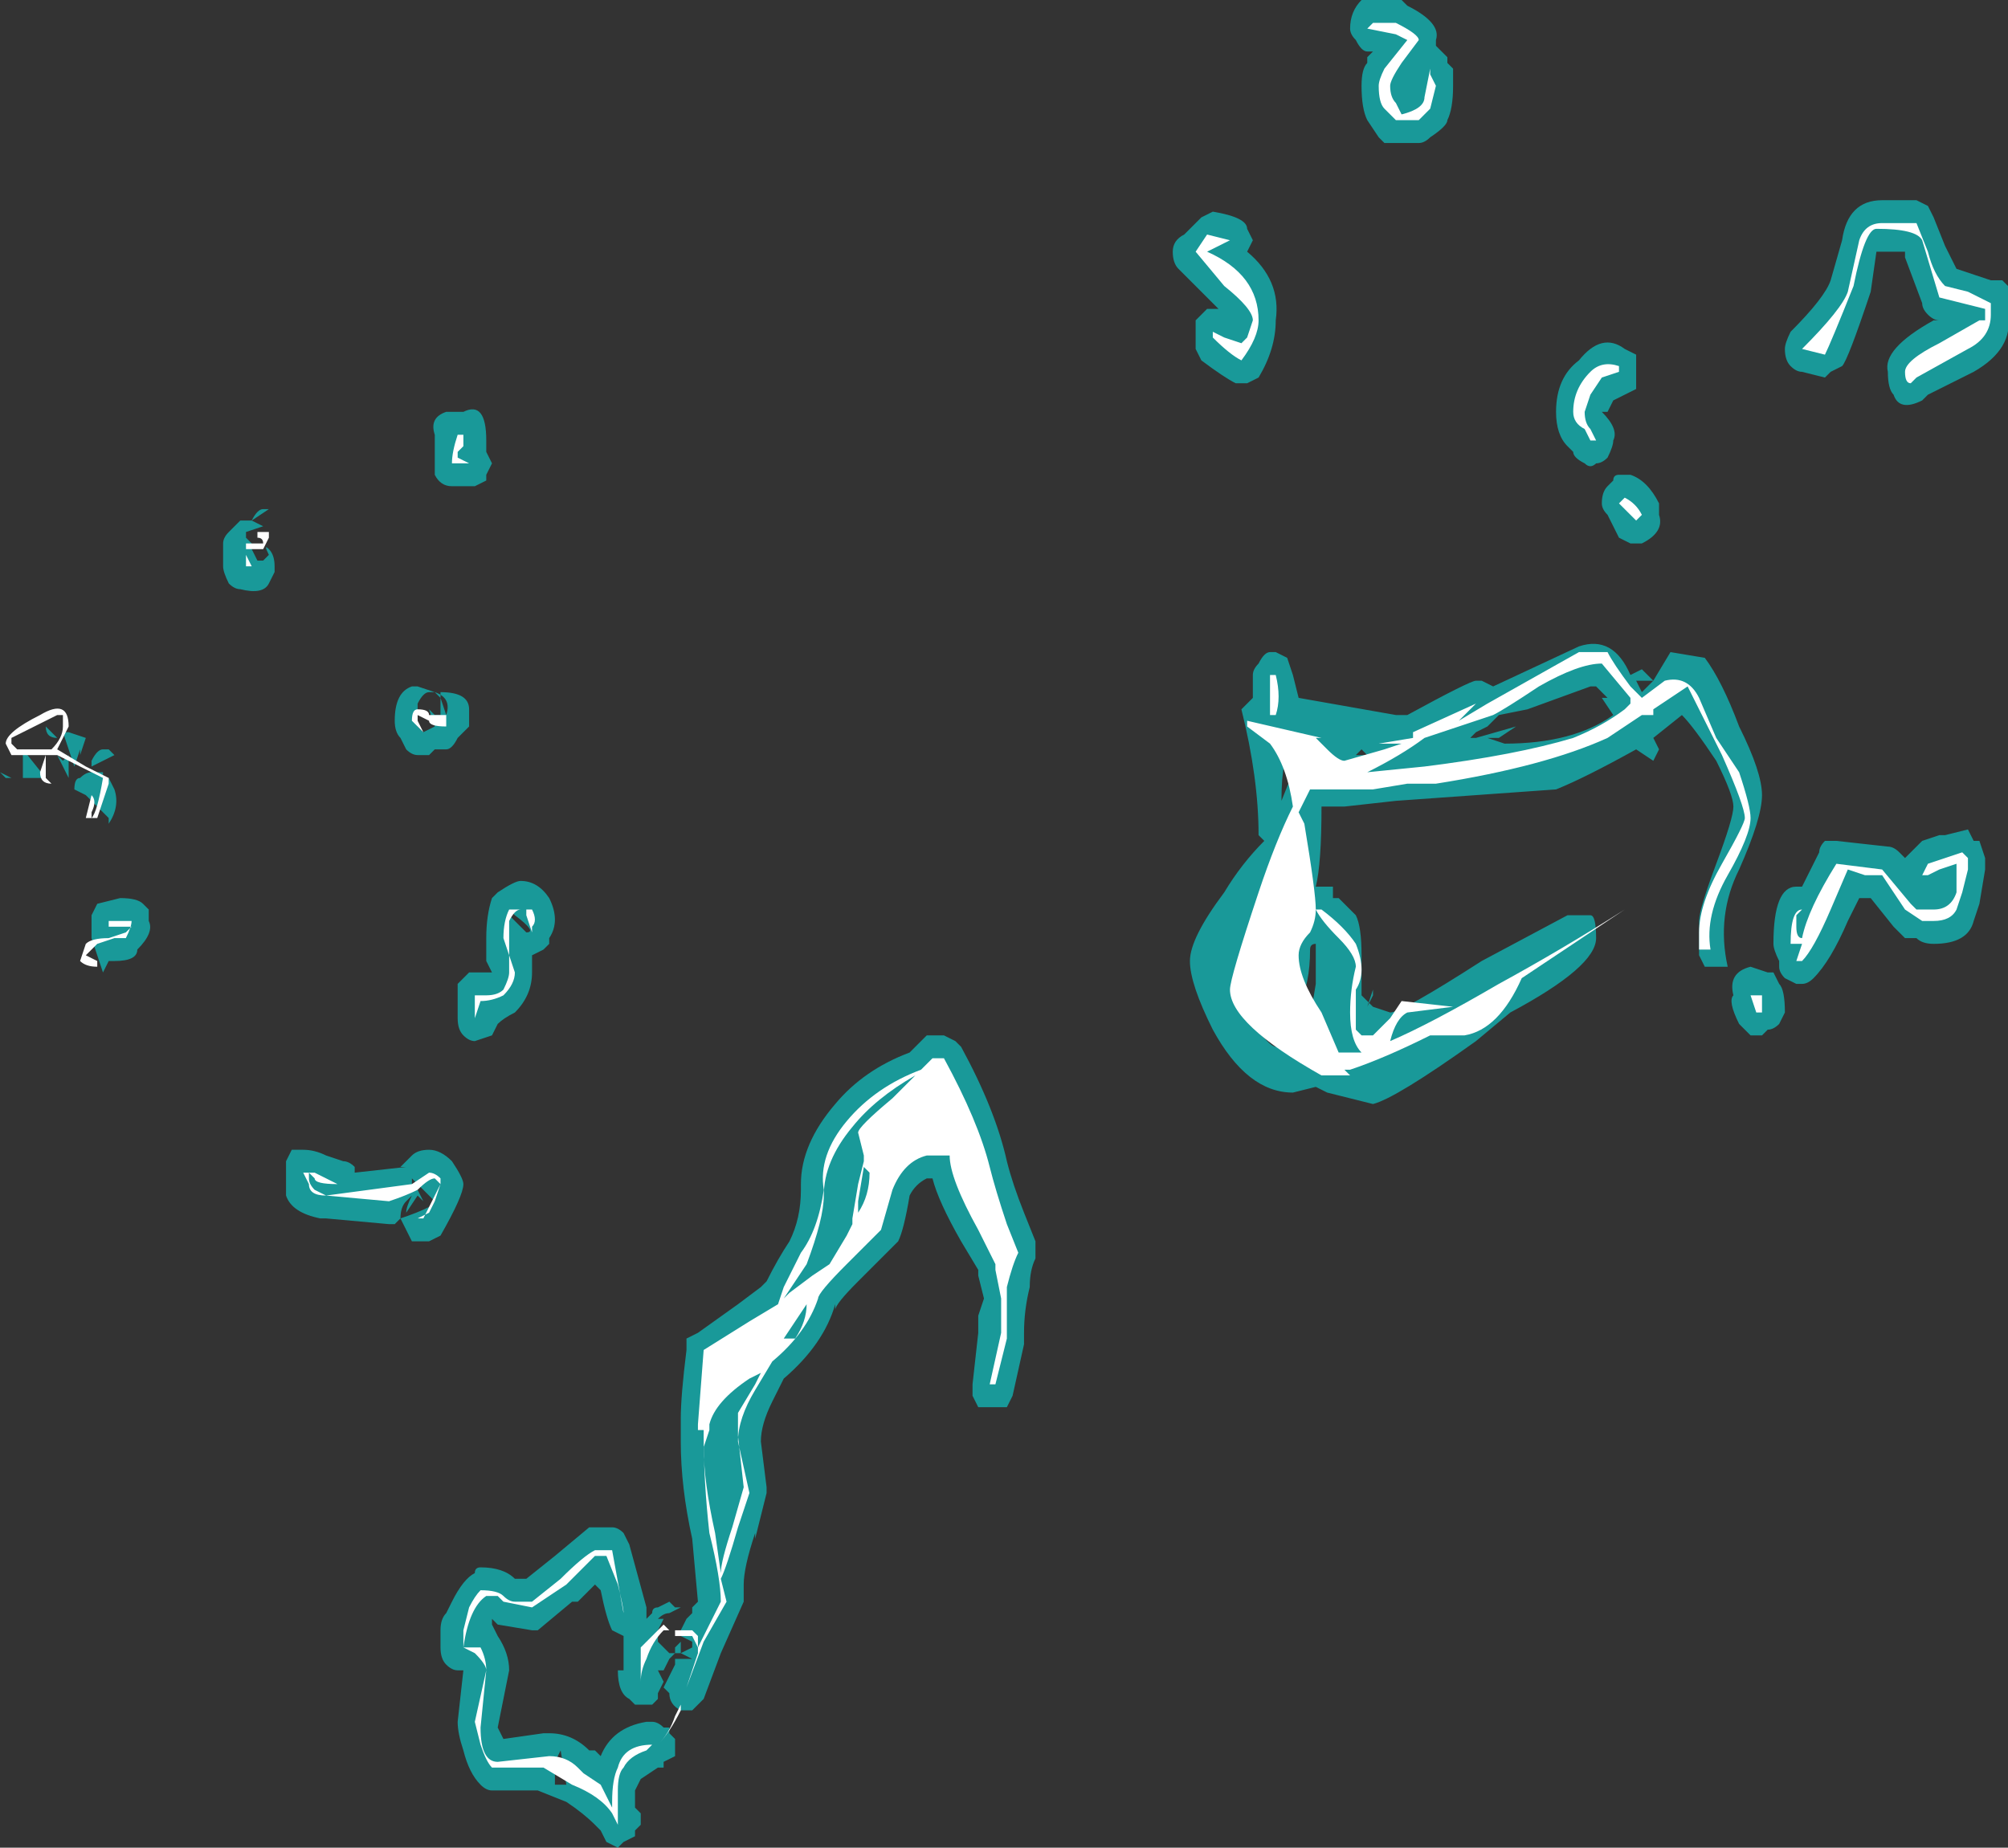 <?xml version="1.0" encoding="UTF-8" standalone="no"?>
<svg xmlns:ffdec="https://www.free-decompiler.com/flash" xmlns:xlink="http://www.w3.org/1999/xlink" ffdec:objectType="shape" height="16.15px" width="17.55px" xmlns="http://www.w3.org/2000/svg">
  <rect width="100%" height="100%" fill="#333333" stroke="none"/>
  <g transform="matrix(1.0, 0.0, 0.0, 1.0, -8.2, 9.5)">
    <path d="M8.9 -2.9 L8.9 -2.95 8.85 -2.8 8.75 -3.1 8.8 -3.1 8.95 -3.05 8.9 -2.9 M9.2 -2.9 L9.0 -2.8 9.0 -2.85 Q9.05 -2.95 9.1 -2.95 L9.15 -2.95 9.2 -2.9 M8.65 -3.1 L8.7 -3.05 Q8.6 -3.05 8.6 -3.15 L8.6 -3.15 8.65 -3.1 M8.8 -2.7 L8.7 -2.9 8.75 -2.85 8.8 -2.9 8.8 -2.7 M8.65 -2.7 L8.65 -2.7 M8.85 -2.6 Q8.85 -2.7 8.9 -2.7 8.95 -2.75 9.0 -2.75 L9.1 -2.75 9.1 -2.7 9.15 -2.7 9.2 -2.6 Q9.25 -2.45 9.15 -2.3 L9.15 -2.35 8.95 -2.55 8.85 -2.6 M8.4 -2.95 L8.6 -2.7 8.4 -2.7 8.4 -2.95 M8.5 -2.95 L8.5 -2.95 M8.45 -3.15 L8.45 -3.15 M8.3 -2.7 L8.25 -2.7 8.2 -2.75 8.3 -2.7 M9.0 -1.3 L9.0 -1.35 Q9.0 -1.4 9.0 -1.45 L9.0 -1.5 9.05 -1.6 9.25 -1.65 Q9.4 -1.65 9.45 -1.6 L9.5 -1.55 9.5 -1.45 Q9.55 -1.35 9.4 -1.2 9.4 -1.1 9.2 -1.1 L9.15 -1.1 9.1 -1.0 9.0 -1.3 M12.25 -5.9 Q12.45 -6.0 12.45 -5.65 L12.45 -5.55 12.5 -5.45 12.45 -5.35 12.45 -5.3 12.35 -5.25 12.15 -5.25 Q12.05 -5.25 12.0 -5.35 12.0 -5.4 12.0 -5.45 L12.0 -5.6 Q12.0 -5.65 12.0 -5.7 11.95 -5.85 12.1 -5.9 L12.25 -5.9 M11.85 -3.5 L12.0 -3.45 12.05 -3.45 Q12.3 -3.45 12.3 -3.3 L12.3 -3.15 12.2 -3.05 Q12.15 -2.95 12.1 -2.95 L12.0 -2.95 11.95 -2.9 11.85 -2.9 Q11.8 -2.9 11.75 -2.95 L11.7 -3.05 Q11.65 -3.1 11.65 -3.2 11.65 -3.45 11.8 -3.5 L11.85 -3.5 M12.05 -3.4 L12.1 -3.25 Q12.15 -3.4 12.0 -3.45 L11.95 -3.45 Q11.9 -3.45 11.85 -3.35 L11.85 -3.3 Q11.85 -3.25 11.85 -3.2 L11.85 -3.15 11.9 -3.1 12.0 -3.15 11.95 -3.3 12.0 -3.25 12.05 -3.25 12.05 -3.4 12.0 -3.45 12.05 -3.45 12.05 -3.4 M10.5 -5.05 L10.55 -5.05 10.4 -4.95 10.5 -4.9 10.35 -4.85 10.35 -4.8 10.4 -4.75 10.4 -4.7 10.45 -4.6 10.5 -4.6 10.55 -4.65 Q10.5 -4.75 10.55 -4.7 10.6 -4.65 10.6 -4.55 L10.6 -4.5 10.55 -4.4 Q10.5 -4.3 10.3 -4.35 10.25 -4.35 10.2 -4.4 10.15 -4.5 10.15 -4.55 L10.15 -4.75 Q10.15 -4.8 10.2 -4.85 L10.3 -4.95 10.4 -4.95 Q10.45 -5.05 10.5 -5.05 M12.45 -1.0 L12.5 -1.0 12.45 -1.1 12.45 -1.3 Q12.45 -1.5 12.5 -1.65 L12.55 -1.7 Q12.7 -1.8 12.75 -1.8 12.9 -1.8 13.0 -1.65 13.1 -1.45 13.0 -1.3 L13.0 -1.25 12.95 -1.2 12.85 -1.15 12.85 -1.0 Q12.85 -0.8 12.7 -0.65 12.6 -0.6 12.55 -0.55 L12.5 -0.45 12.35 -0.4 Q12.3 -0.4 12.25 -0.45 12.2 -0.5 12.2 -0.6 L12.2 -0.9 12.3 -1.0 12.45 -1.0 M12.7 -1.5 L12.65 -1.55 12.65 -1.5 12.8 -1.35 Q12.9 -1.35 12.7 -1.5 M16.45 -0.45 L16.55 -0.4 16.6 -0.35 Q16.9 0.2 17.0 0.65 17.05 0.85 17.15 1.1 L17.25 1.35 Q17.25 1.45 17.25 1.5 17.2 1.6 17.2 1.75 17.15 1.95 17.15 2.15 L17.15 2.25 17.05 2.7 17.0 2.8 16.75 2.8 16.7 2.7 16.7 2.6 16.75 2.15 16.75 2.0 16.8 1.85 16.75 1.65 16.75 1.6 16.6 1.35 Q16.4 1.0 16.35 0.8 L16.3 0.8 Q16.2 0.85 16.15 0.95 16.1 1.25 16.05 1.35 L15.7 1.7 Q15.5 1.9 15.5 1.95 L15.5 1.9 Q15.4 2.25 15.05 2.55 L14.95 2.75 Q14.85 2.95 14.85 3.1 L14.9 3.5 14.9 3.55 14.8 3.95 14.8 3.9 Q14.7 4.2 14.7 4.35 L14.7 4.5 14.5 4.95 14.35 5.35 14.25 5.45 Q14.2 5.45 14.15 5.45 14.05 5.4 14.05 5.3 L14.0 5.25 14.1 5.05 14.1 5.0 14.25 5.0 14.15 4.95 14.1 4.95 14.1 4.9 14.15 4.85 14.15 4.95 14.25 4.9 14.25 4.85 14.15 4.8 14.15 4.75 14.2 4.65 14.25 4.6 14.25 4.55 14.3 4.5 14.25 3.95 Q14.15 3.5 14.15 3.1 L14.15 2.9 Q14.15 2.7 14.2 2.3 14.2 2.25 14.2 2.2 L14.3 2.15 14.65 1.9 14.85 1.75 14.9 1.7 Q15.0 1.5 15.1 1.35 15.2 1.15 15.2 0.9 L15.2 0.85 Q15.2 0.5 15.5 0.15 15.75 -0.15 16.15 -0.3 L16.3 -0.45 16.45 -0.45 M25.1 -7.6 L25.2 -7.35 25.3 -7.15 25.6 -7.05 25.7 -7.05 25.75 -7.0 25.75 -6.75 Q25.8 -6.45 25.45 -6.25 L25.05 -6.05 25.0 -6.0 Q24.8 -5.9 24.75 -6.05 24.7 -6.1 24.7 -6.25 24.65 -6.45 25.1 -6.7 L25.15 -6.7 Q25.1 -6.7 25.05 -6.75 25.0 -6.8 25.0 -6.85 L24.85 -7.25 24.85 -7.3 24.6 -7.3 24.55 -6.95 Q24.35 -6.35 24.3 -6.3 L24.2 -6.25 24.15 -6.2 23.95 -6.25 Q23.9 -6.25 23.85 -6.3 23.8 -6.35 23.8 -6.45 23.8 -6.5 23.85 -6.6 24.15 -6.9 24.2 -7.05 L24.3 -7.4 Q24.35 -7.75 24.65 -7.75 L24.95 -7.75 25.05 -7.7 25.1 -7.6 M20.45 -9.5 L20.5 -9.45 Q20.8 -9.3 20.75 -9.15 L20.75 -9.1 20.85 -9.0 20.85 -8.95 20.9 -8.9 20.9 -8.75 Q20.9 -8.55 20.85 -8.45 20.85 -8.4 20.7 -8.3 20.65 -8.25 20.6 -8.25 L20.3 -8.25 20.25 -8.3 20.15 -8.45 Q20.1 -8.55 20.1 -8.75 20.1 -8.9 20.15 -8.95 L20.15 -9.0 20.2 -9.05 20.15 -9.05 Q20.1 -9.05 20.05 -9.15 20.0 -9.2 20.0 -9.25 20.0 -9.4 20.1 -9.5 L20.45 -9.5 M18.8 -7.65 Q19.1 -7.6 19.1 -7.5 L19.15 -7.4 19.1 -7.3 Q19.4 -7.05 19.35 -6.7 19.35 -6.45 19.2 -6.2 L19.1 -6.15 19.0 -6.15 Q18.9 -6.2 18.7 -6.35 L18.65 -6.45 Q18.65 -6.5 18.65 -6.55 L18.65 -6.6 Q18.65 -6.65 18.65 -6.7 18.7 -6.75 18.75 -6.8 L18.85 -6.8 18.5 -7.15 Q18.45 -7.2 18.45 -7.3 18.45 -7.4 18.55 -7.45 L18.7 -7.6 18.8 -7.65 M22.5 -6.25 Q22.5 -6.2 22.5 -6.1 L22.3 -6.0 22.25 -5.9 22.2 -5.9 Q22.35 -5.75 22.3 -5.65 22.3 -5.6 22.25 -5.5 22.2 -5.45 22.15 -5.45 22.1 -5.4 22.05 -5.45 21.95 -5.5 21.95 -5.55 L21.9 -5.6 Q21.8 -5.7 21.8 -5.9 21.8 -6.2 22.0 -6.35 22.2 -6.6 22.4 -6.45 L22.5 -6.4 22.5 -6.25 M22.35 -5.35 L22.45 -5.35 Q22.6 -5.3 22.7 -5.1 L22.7 -5.0 Q22.75 -4.85 22.55 -4.75 L22.45 -4.75 22.35 -4.8 22.25 -5.0 Q22.2 -5.05 22.2 -5.1 22.2 -5.2 22.25 -5.25 L22.3 -5.3 Q22.3 -5.35 22.35 -5.35 M21.25 -3.5 L22.0 -3.85 Q22.3 -3.95 22.45 -3.6 L22.55 -3.65 22.65 -3.55 22.8 -3.8 23.1 -3.75 Q23.25 -3.55 23.4 -3.15 23.6 -2.75 23.6 -2.55 23.6 -2.35 23.4 -1.9 23.2 -1.5 23.3 -1.05 L23.1 -1.05 23.05 -1.15 23.05 -1.45 Q23.05 -1.55 23.2 -1.95 23.35 -2.35 23.35 -2.45 23.35 -2.55 23.2 -2.85 23.0 -3.15 22.9 -3.25 L22.65 -3.05 22.7 -2.95 22.65 -2.85 22.5 -2.95 Q22.05 -2.7 21.8 -2.6 L20.4 -2.5 19.95 -2.45 19.75 -2.45 Q19.75 -1.95 19.7 -1.75 L19.85 -1.75 19.85 -1.65 19.9 -1.65 20.05 -1.5 Q20.1 -1.4 20.1 -1.15 20.1 -0.85 20.1 -0.8 20.15 -0.75 20.2 -0.7 L20.2 -0.7 20.35 -0.65 Q20.45 -0.65 21.15 -1.1 L21.9 -1.5 22.1 -1.5 Q22.15 -1.5 22.15 -1.3 22.15 -1.05 21.4 -0.65 L21.1 -0.4 Q20.4 0.1 20.2 0.15 L19.8 0.05 19.7 0.0 19.5 0.05 Q19.1 0.05 18.8 -0.5 18.6 -0.9 18.6 -1.1 18.6 -1.3 18.9 -1.7 19.05 -1.95 19.25 -2.15 L19.2 -2.2 Q19.2 -2.7 19.05 -3.3 L19.15 -3.4 19.15 -3.6 Q19.15 -3.65 19.2 -3.7 19.25 -3.8 19.3 -3.8 L19.35 -3.8 19.45 -3.75 19.5 -3.6 19.55 -3.4 20.4 -3.25 20.5 -3.25 Q21.05 -3.55 21.1 -3.55 L21.15 -3.55 21.25 -3.5 M22.1 -3.5 L21.55 -3.3 21.3 -3.25 21.2 -3.15 21.1 -3.1 21.05 -3.05 21.1 -3.05 21.45 -3.15 21.3 -3.05 21.2 -3.05 21.35 -3.0 Q21.95 -3.0 22.3 -3.25 L22.2 -3.4 22.25 -3.4 22.15 -3.5 22.1 -3.5 M22.55 -3.45 L22.65 -3.55 22.5 -3.55 22.55 -3.45 M20.1 -2.95 L20.05 -2.9 20.15 -2.9 20.1 -2.95 M19.75 -3.0 L19.5 -3.0 Q19.4 -2.9 19.4 -2.5 L19.5 -2.75 Q19.55 -2.8 19.7 -2.85 L19.75 -3.0 M19.4 -0.35 L19.25 -0.5 Q19.1 -0.6 19.05 -0.7 L19.15 -0.55 Q19.3 -0.35 19.35 -0.35 L19.4 -0.35 M19.65 -1.2 Q19.65 -0.9 19.55 -0.7 L19.65 -0.6 19.7 -0.9 19.7 -1.25 Q19.65 -1.25 19.65 -1.2 M20.15 -0.7 L20.2 -0.85 20.2 -0.8 20.15 -0.7 M24.25 -2.15 L24.7 -2.1 Q24.75 -2.1 24.8 -2.05 L24.85 -2.0 25.0 -2.15 25.15 -2.2 25.2 -2.2 25.4 -2.25 25.45 -2.15 25.5 -2.15 25.55 -2.0 25.55 -1.9 25.5 -1.6 25.45 -1.45 Q25.4 -1.25 25.1 -1.25 25.0 -1.25 24.95 -1.3 L24.85 -1.3 Q24.8 -1.35 24.75 -1.4 L24.55 -1.65 24.45 -1.65 24.35 -1.45 Q24.2 -1.1 24.05 -0.95 24.0 -0.9 23.95 -0.9 L23.9 -0.9 23.8 -0.95 Q23.75 -1.0 23.75 -1.05 L23.75 -1.1 Q23.7 -1.2 23.7 -1.25 23.7 -1.75 23.9 -1.75 L23.95 -1.75 24.1 -2.05 Q24.1 -2.1 24.15 -2.15 L24.25 -2.15 M23.7 -1.0 L23.75 -0.9 Q23.8 -0.85 23.8 -0.65 L23.75 -0.55 Q23.7 -0.5 23.65 -0.5 L23.6 -0.45 23.5 -0.45 23.4 -0.55 Q23.3 -0.75 23.35 -0.8 23.3 -1.0 23.5 -1.05 L23.65 -1.0 23.7 -1.0 M19.9 0.1 L19.9 0.1 M13.95 4.75 L13.95 4.65 14.0 4.65 Q14.05 4.55 13.95 4.75 L13.95 4.85 14.05 4.95 14.1 4.95 14.05 5.0 14.0 5.1 13.95 5.1 14.0 5.2 13.95 5.3 13.95 5.35 13.9 5.4 13.75 5.4 13.7 5.35 Q13.6 5.3 13.6 5.1 L13.65 5.1 13.65 4.8 13.55 4.75 Q13.5 4.65 13.45 4.4 L13.4 4.35 13.25 4.5 13.2 4.5 12.9 4.75 12.85 4.75 12.55 4.7 12.5 4.65 12.5 4.7 12.55 4.8 Q12.65 4.95 12.65 5.1 L12.55 5.6 12.6 5.7 12.95 5.65 13.0 5.65 Q13.2 5.65 13.35 5.8 L13.4 5.8 13.45 5.85 Q13.55 5.6 13.85 5.55 L13.9 5.55 Q13.95 5.55 14.0 5.6 L14.05 5.6 14.05 5.65 14.1 5.7 Q14.1 5.75 14.1 5.85 L14.0 5.9 14.0 5.95 13.95 5.95 13.8 6.05 13.75 6.15 13.75 6.3 13.8 6.35 13.8 6.45 13.75 6.5 13.75 6.55 13.65 6.6 13.6 6.65 13.5 6.6 13.45 6.5 13.4 6.45 Q13.3 6.35 13.15 6.25 L12.9 6.15 12.5 6.15 Q12.45 6.15 12.4 6.1 12.3 6.0 12.25 5.8 12.2 5.65 12.2 5.55 L12.25 5.1 12.2 5.1 Q12.15 5.1 12.1 5.05 12.05 5.0 12.05 4.9 L12.05 4.75 Q12.05 4.65 12.1 4.6 L12.15 4.5 Q12.25 4.3 12.35 4.25 12.35 4.2 12.4 4.2 12.6 4.2 12.7 4.3 L12.8 4.3 13.05 4.1 13.35 3.85 13.55 3.85 Q13.6 3.85 13.65 3.9 L13.7 4.0 13.85 4.55 13.85 4.65 13.9 4.6 Q13.9 4.55 13.95 4.55 L14.05 4.5 14.1 4.55 14.2 4.55 14.15 4.55 14.05 4.6 Q14.0 4.6 13.95 4.65 13.95 4.7 13.95 4.75 M12.15 0.65 Q12.25 0.8 12.25 0.85 12.25 0.95 12.05 1.3 L11.95 1.35 11.8 1.35 11.7 1.15 11.65 1.2 11.6 1.2 11.05 1.15 11.0 1.15 Q10.75 1.1 10.7 0.95 10.7 0.9 10.7 0.85 L10.7 0.8 Q10.7 0.75 10.7 0.65 L10.75 0.55 10.85 0.55 Q10.95 0.55 11.05 0.6 L11.2 0.65 Q11.25 0.65 11.3 0.7 L11.3 0.75 11.75 0.7 11.7 0.7 11.8 0.6 Q11.85 0.55 11.95 0.55 12.05 0.55 12.15 0.65 M12.0 1.0 L11.8 0.8 11.8 0.85 11.85 0.9 11.9 1.0 11.85 0.95 11.75 1.1 Q11.75 1.05 11.8 0.95 L11.75 1.0 Q11.7 1.05 11.7 1.15 11.85 1.1 11.95 1.05 L12.0 1.0 M11.8 0.95 L11.8 0.95 M13.05 5.9 L13.05 6.1 13.15 6.1 13.1 5.8 13.05 5.9" fill="#00ffff" fill-opacity="0.502" fill-rule="evenodd" stroke="none"/>
    <path d="M8.75 -3.25 L8.7 -3.25 8.3 -3.05 8.3 -3.0 8.35 -2.95 8.65 -2.95 Q8.75 -3.05 8.75 -3.15 L8.75 -3.25 M8.75 -3.05 L8.7 -2.95 8.95 -2.8 9.15 -2.7 9.15 -2.65 9.05 -2.35 8.95 -2.35 9.0 -2.55 Q9.05 -2.5 9.0 -2.4 L9.0 -2.35 Q9.05 -2.4 9.1 -2.7 L8.7 -2.9 8.6 -2.9 8.6 -2.7 8.65 -2.65 Q8.55 -2.65 8.55 -2.75 L8.6 -2.9 8.3 -2.9 8.25 -3.0 Q8.25 -3.1 8.55 -3.25 8.8 -3.4 8.8 -3.15 L8.75 -3.05 M8.95 -1.15 L9.05 -1.1 9.05 -1.05 Q8.95 -1.05 8.9 -1.1 L8.95 -1.25 Q9.0 -1.3 9.15 -1.3 L9.3 -1.35 9.35 -1.4 9.15 -1.4 9.15 -1.45 9.35 -1.45 Q9.35 -1.4 9.3 -1.3 L9.2 -1.3 9.05 -1.25 8.95 -1.15 M12.25 -5.65 L12.25 -5.6 12.2 -5.55 12.2 -5.5 12.3 -5.45 12.15 -5.45 Q12.15 -5.55 12.2 -5.7 L12.25 -5.7 12.25 -5.65 M10.35 -4.75 L10.5 -4.75 Q10.5 -4.8 10.45 -4.8 L10.45 -4.85 10.55 -4.85 10.55 -4.8 10.5 -4.7 10.35 -4.7 10.35 -4.65 10.4 -4.55 10.35 -4.55 10.35 -4.75 M12.1 -3.2 L12.1 -3.15 Q11.95 -3.15 11.95 -3.2 L11.85 -3.25 11.85 -3.2 11.9 -3.1 11.8 -3.2 Q11.8 -3.3 11.85 -3.3 11.95 -3.3 11.95 -3.25 L12.1 -3.25 12.1 -3.2 M12.4 -0.75 L12.35 -0.6 12.35 -0.8 12.45 -0.8 Q12.55 -0.8 12.6 -0.85 12.65 -0.95 12.65 -1.0 L12.65 -1.15 12.6 -1.3 Q12.6 -1.45 12.65 -1.55 L12.85 -1.55 Q12.9 -1.45 12.85 -1.4 L12.85 -1.35 12.8 -1.5 12.8 -1.55 12.75 -1.55 Q12.7 -1.55 12.65 -1.45 L12.65 -1.15 12.7 -1.0 Q12.7 -0.9 12.6 -0.8 12.5 -0.75 12.4 -0.75 M16.35 -0.25 L16.45 -0.25 Q16.75 0.3 16.85 0.7 16.9 0.9 17.0 1.2 L17.1 1.45 Q17.05 1.55 17.0 1.75 17.0 1.95 17.0 2.2 L16.9 2.6 16.85 2.6 16.95 2.15 16.95 1.85 16.9 1.6 16.9 1.55 16.75 1.25 Q16.5 0.8 16.5 0.6 L16.3 0.6 Q16.1 0.65 16.0 0.9 L15.9 1.25 15.6 1.55 Q15.35 1.8 15.35 1.85 15.25 2.15 14.95 2.4 L14.8 2.65 Q14.65 2.9 14.65 3.1 L14.75 3.55 14.65 3.85 Q14.55 4.2 14.5 4.3 L14.55 4.5 14.35 4.85 14.2 5.25 14.3 4.95 14.3 4.9 14.25 4.8 14.1 4.8 14.1 4.75 14.25 4.75 14.3 4.8 14.3 4.9 14.5 4.5 Q14.5 4.3 14.4 3.9 14.35 3.45 14.35 3.05 L14.35 3.0 14.3 3.0 14.3 2.95 14.35 2.3 14.75 2.05 15.0 1.9 15.05 1.75 15.2 1.45 Q15.35 1.25 15.4 0.9 15.35 0.6 15.6 0.3 15.85 0.0 16.25 -0.15 L16.35 -0.25 M24.65 -7.55 L24.95 -7.55 25.05 -7.3 Q25.1 -7.1 25.2 -7.0 L25.4 -6.95 25.6 -6.85 25.6 -6.75 Q25.6 -6.55 25.4 -6.45 L24.95 -6.2 24.9 -6.15 Q24.85 -6.15 24.85 -6.25 24.85 -6.35 25.15 -6.5 L25.5 -6.7 25.55 -6.7 25.55 -6.8 25.15 -6.9 25.0 -7.4 Q24.95 -7.5 24.6 -7.5 24.5 -7.5 24.4 -7.0 24.2 -6.5 24.15 -6.4 L23.95 -6.45 Q24.3 -6.8 24.35 -6.95 L24.45 -7.4 Q24.5 -7.55 24.65 -7.55 M20.2 -9.3 L20.4 -9.3 Q20.6 -9.2 20.6 -9.15 L20.45 -8.95 Q20.35 -8.8 20.35 -8.75 20.35 -8.65 20.4 -8.6 L20.45 -8.5 Q20.65 -8.55 20.65 -8.65 L20.7 -8.9 20.7 -8.85 20.75 -8.75 20.7 -8.55 20.6 -8.45 20.4 -8.45 20.3 -8.55 Q20.25 -8.6 20.25 -8.75 20.25 -8.8 20.3 -8.9 L20.5 -9.15 20.4 -9.2 20.15 -9.25 20.2 -9.3 M18.95 -7.4 L18.75 -7.3 Q19.2 -7.1 19.2 -6.7 19.2 -6.55 19.05 -6.35 18.95 -6.4 18.8 -6.55 L18.8 -6.6 18.9 -6.55 19.05 -6.5 19.1 -6.55 19.15 -6.7 Q19.15 -6.8 18.9 -7.0 L18.65 -7.3 18.75 -7.45 18.95 -7.4 M22.1 -6.05 L22.05 -5.9 Q22.05 -5.8 22.1 -5.75 L22.15 -5.65 22.1 -5.65 22.05 -5.75 Q21.95 -5.8 21.95 -5.9 21.95 -6.1 22.1 -6.25 22.2 -6.35 22.35 -6.3 L22.35 -6.25 22.2 -6.2 22.1 -6.05 M22.55 -5.0 L22.5 -4.95 22.35 -5.1 22.4 -5.15 Q22.5 -5.1 22.55 -5.0 M22.2 -3.7 Q22.0 -3.7 21.65 -3.5 21.35 -3.3 21.25 -3.25 21.1 -3.2 20.95 -3.15 L20.65 -3.05 Q20.45 -2.9 20.15 -2.75 L20.65 -2.8 Q21.45 -2.9 21.95 -3.05 22.2 -3.15 22.4 -3.3 L22.45 -3.35 22.45 -3.4 22.2 -3.7 M22.75 -3.55 Q22.95 -3.6 23.05 -3.4 L23.2 -3.05 23.4 -2.75 Q23.5 -2.45 23.5 -2.35 23.5 -2.2 23.3 -1.85 23.1 -1.5 23.15 -1.2 L23.05 -1.2 Q23.05 -1.25 23.05 -1.35 23.05 -1.6 23.25 -1.95 23.45 -2.3 23.45 -2.35 23.45 -2.45 23.25 -2.9 23.0 -3.4 22.95 -3.5 L22.65 -3.3 22.65 -3.25 22.55 -3.25 22.25 -3.05 Q21.7 -2.8 20.75 -2.65 L20.5 -2.65 20.2 -2.6 19.65 -2.6 19.55 -2.4 19.6 -2.3 Q19.7 -1.7 19.7 -1.55 L19.75 -1.55 Q19.95 -1.4 20.05 -1.25 20.15 -1.0 20.05 -0.85 L20.05 -0.5 20.1 -0.45 20.2 -0.45 20.35 -0.6 20.45 -0.75 20.9 -0.7 20.5 -0.65 Q20.4 -0.6 20.35 -0.4 20.7 -0.55 21.3 -0.9 21.85 -1.2 22.4 -1.55 L21.5 -0.95 Q21.3 -0.5 21.0 -0.45 L20.7 -0.45 Q20.3 -0.25 20.0 -0.15 L19.95 -0.15 20.0 -0.1 19.75 -0.1 Q18.95 -0.55 18.95 -0.85 18.95 -0.95 19.2 -1.7 19.35 -2.15 19.5 -2.45 19.45 -2.8 19.3 -3.0 L19.1 -3.15 Q19.1 -3.35 19.1 -3.2 L19.75 -3.05 19.7 -3.05 19.8 -2.95 Q19.9 -2.85 19.95 -2.85 L20.3 -2.95 20.45 -3.0 20.25 -3.0 20.55 -3.05 20.55 -3.1 21.1 -3.35 20.95 -3.2 21.2 -3.35 22.0 -3.8 22.25 -3.8 Q22.3 -3.7 22.45 -3.5 L22.55 -3.4 22.75 -3.55 M19.35 -3.6 Q19.4 -3.4 19.35 -3.25 L19.3 -3.25 19.3 -3.6 19.35 -3.6 M19.7 -1.55 Q19.7 -1.45 19.65 -1.35 19.55 -1.25 19.55 -1.15 19.55 -0.95 19.75 -0.65 L19.9 -0.3 20.1 -0.3 Q20.0 -0.4 20.0 -0.65 20.0 -0.85 20.05 -1.05 20.05 -1.15 19.9 -1.3 19.75 -1.45 19.7 -1.55 M24.35 -1.9 L24.2 -1.55 Q24.05 -1.2 23.95 -1.1 L23.9 -1.1 23.95 -1.25 23.85 -1.25 Q23.85 -1.55 23.95 -1.55 L23.9 -1.5 23.9 -1.4 Q23.9 -1.3 23.95 -1.3 24.0 -1.55 24.25 -1.95 L24.65 -1.9 24.9 -1.6 24.95 -1.55 25.1 -1.55 Q25.25 -1.55 25.3 -1.7 L25.3 -1.95 25.15 -1.9 25.05 -1.85 25.0 -1.85 25.05 -1.95 25.35 -2.05 25.4 -2.0 25.4 -1.9 25.35 -1.7 25.3 -1.55 Q25.25 -1.45 25.1 -1.45 L25.0 -1.45 24.85 -1.55 24.65 -1.85 24.5 -1.85 24.35 -1.9 M23.55 -0.65 L23.5 -0.8 23.6 -0.8 23.6 -0.65 23.55 -0.65 M15.75 0.7 L15.7 1.0 15.7 1.1 Q15.8 0.95 15.8 0.75 L15.75 0.7 M15.7 0.4 Q15.7 0.35 16.0 0.1 L16.2 -0.1 Q15.85 0.1 15.65 0.35 15.4 0.65 15.4 0.95 15.4 1.15 15.25 1.55 L15.05 1.85 15.1 1.8 15.3 1.65 15.45 1.55 15.6 1.3 15.65 1.2 15.65 1.15 15.7 0.85 15.75 0.65 15.75 0.6 15.7 0.4 M14.8 2.6 L14.85 2.5 14.75 2.55 Q14.45 2.75 14.4 2.95 L14.4 3.0 14.35 3.15 Q14.35 3.45 14.45 3.9 L14.5 4.25 Q14.5 4.15 14.6 3.85 L14.7 3.5 14.65 3.05 14.65 2.85 14.8 2.6 M15.15 2.2 Q15.25 2.05 15.25 1.9 L15.05 2.2 15.15 2.2 M14.0 4.7 L14.05 4.75 14.0 4.75 Q13.9 4.85 13.85 5.0 13.8 5.1 13.8 5.2 L13.8 4.9 14.0 4.7 M14.15 5.45 L14.15 5.4 14.1 5.5 Q14.05 5.65 13.95 5.75 14.05 5.65 14.15 5.45 M13.85 5.8 Q13.7 5.85 13.65 5.95 13.6 6.0 13.6 6.15 L13.6 6.45 13.55 6.35 Q13.45 6.2 13.2 6.1 L12.95 5.95 12.5 5.95 Q12.45 5.9 12.4 5.75 L12.35 5.55 12.45 5.1 Q12.45 5.05 12.35 4.95 L12.25 4.9 12.25 4.75 12.3 4.55 Q12.35 4.45 12.4 4.4 12.55 4.4 12.6 4.45 12.65 4.5 12.7 4.5 L12.85 4.5 13.1 4.3 Q13.3 4.1 13.4 4.05 L13.55 4.05 13.65 4.6 Q13.65 4.55 13.6 4.35 L13.5 4.1 13.4 4.1 13.15 4.35 12.85 4.55 12.6 4.5 12.55 4.45 12.45 4.45 Q12.3 4.55 12.25 4.9 L12.4 4.9 Q12.45 5.0 12.45 5.1 L12.4 5.6 Q12.4 5.9 12.55 5.9 L13.0 5.85 Q13.15 5.85 13.25 5.95 L13.3 6.0 13.45 6.1 13.55 6.3 13.55 6.25 Q13.55 6.05 13.6 5.95 13.65 5.75 13.9 5.75 L13.85 5.8 M12.05 0.8 L12.05 0.85 11.9 1.15 11.85 1.15 11.95 1.1 12.0 1.0 12.05 0.85 12.0 0.8 Q11.95 0.8 11.85 0.9 11.75 0.95 11.6 1.0 L11.05 0.95 Q10.9 0.95 10.9 0.85 L10.85 0.75 10.95 0.75 11.15 0.85 Q10.95 0.85 10.95 0.8 L10.9 0.75 10.9 0.8 Q10.9 0.85 10.95 0.9 L11.05 0.95 11.8 0.85 11.95 0.75 Q12.0 0.75 12.05 0.8 M13.1 5.9 L13.1 5.9" fill="#ffffff" fill-rule="evenodd" stroke="none"/>
  </g>
</svg>
